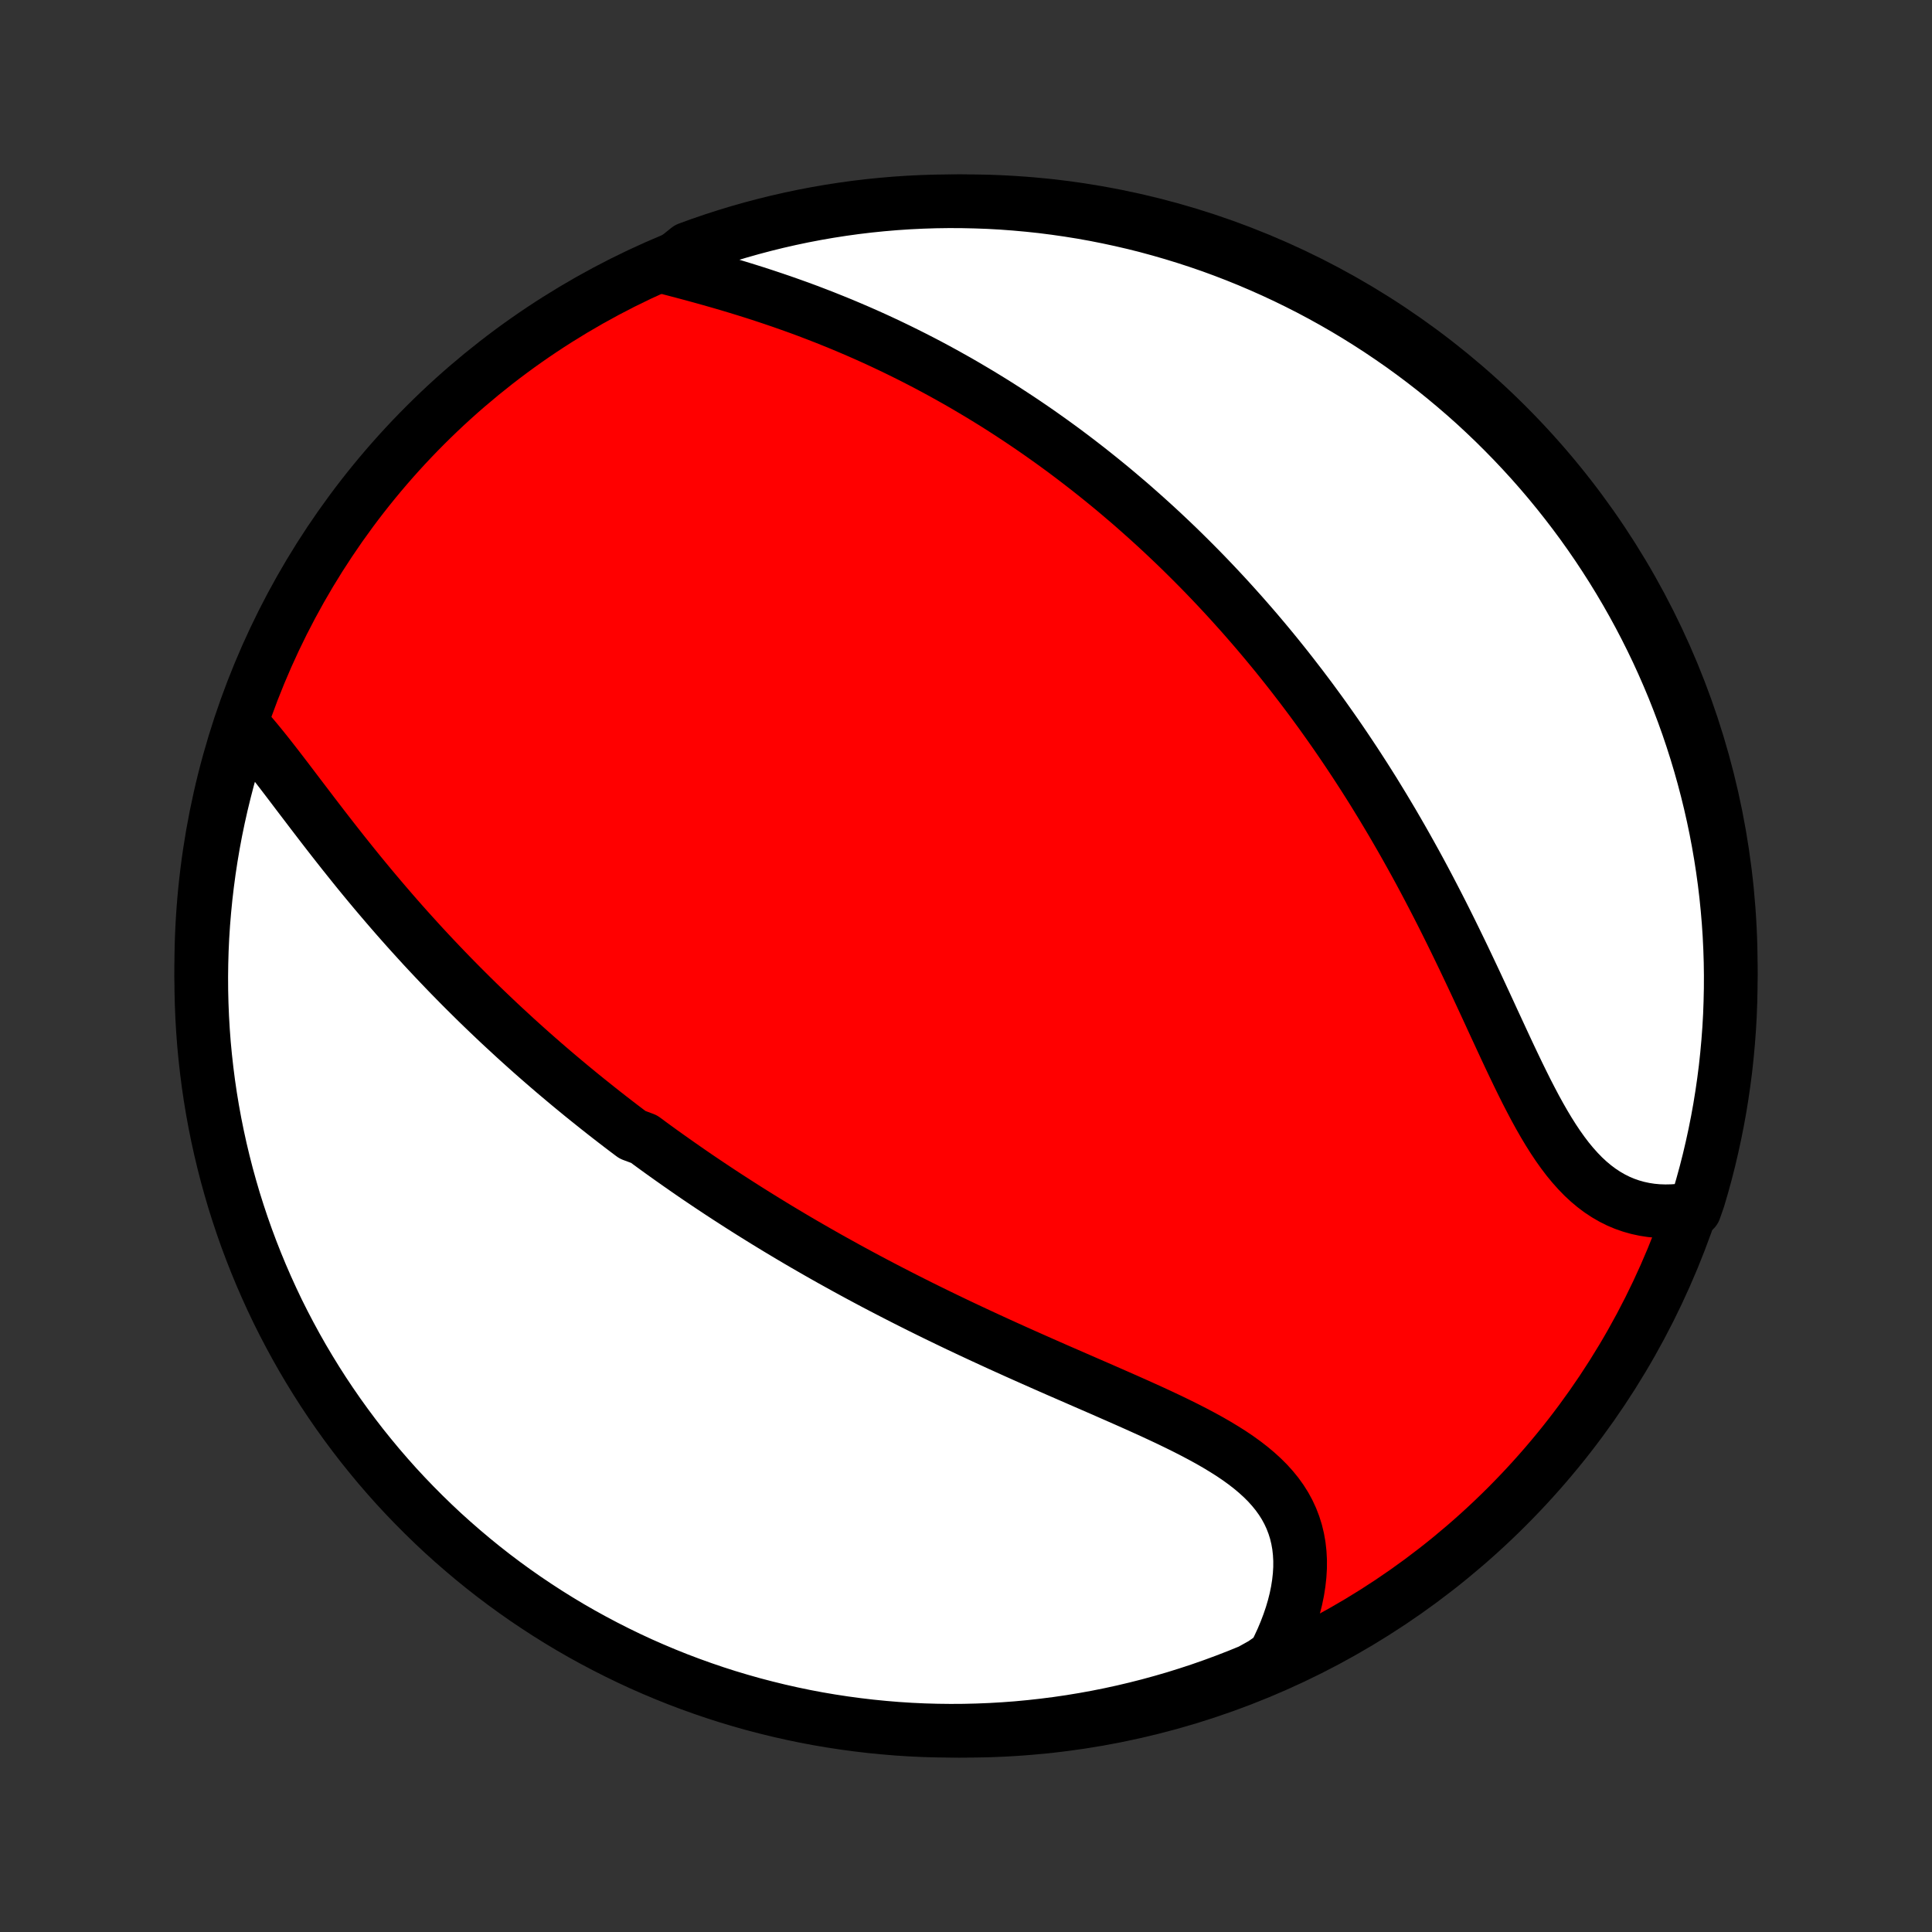<?xml version="1.0" encoding="utf-8" standalone="no"?>
<!DOCTYPE svg PUBLIC "-//W3C//DTD SVG 1.1//EN"
  "http://www.w3.org/Graphics/SVG/1.1/DTD/svg11.dtd">
<!-- Created with matplotlib (http://matplotlib.org/) -->
<svg height="72pt" version="1.1" viewBox="0 0 72 72" width="72pt" xmlns="http://www.w3.org/2000/svg" xmlns:xlink="http://www.w3.org/1999/xlink">
 <rect x="0" y="0" width="72" height="72" fill="#333333" stroke="none"/>
 <defs>
  <style type="text/css">
*{stroke-linecap:butt;stroke-linejoin:round;}
  </style>
 </defs>
 <g id="figure_1">
  <g id="patch_1">
   <path d="
M0 72
L72 72
L72 0
L0 0
z
" style="fill:none;"/>
  </g>
  <g id="axes_1">
   <g id="PatchCollection_1">
    <defs>
     <path d="
M36 -7.5
C43.558 -7.5 50.808 -10.503 56.153 -15.848
C61.497 -21.192 64.5 -28.442 64.5 -36
C64.5 -43.558 61.497 -50.808 56.153 -56.153
C50.808 -61.497 43.558 -64.5 36 -64.5
C28.442 -64.5 21.192 -61.497 15.848 -56.153
C10.503 -50.808 7.5 -43.558 7.5 -36
C7.5 -28.442 10.503 -21.192 15.848 -15.848
C21.192 -10.503 28.442 -7.5 36 -7.5
z
" id="C0_0_a811fe30f3"/>
     <path d="
M9.042 -44.987
L9.227 -44.781
L9.412 -44.567
L9.596 -44.347
L9.78 -44.122
L9.965 -43.891
L10.149 -43.657
L10.334 -43.419
L10.52 -43.177
L10.706 -42.934
L10.893 -42.688
L11.08 -42.441
L11.268 -42.194
L11.458 -41.945
L11.647 -41.696
L11.838 -41.447
L12.029 -41.198
L12.221 -40.95
L12.414 -40.702
L12.608 -40.455
L12.802 -40.209
L12.997 -39.965
L13.192 -39.722
L13.388 -39.48
L13.585 -39.24
L13.782 -39.002
L13.98 -38.765
L14.178 -38.531
L14.377 -38.298
L14.576 -38.067
L14.775 -37.838
L14.975 -37.611
L15.175 -37.386
L15.375 -37.164
L15.576 -36.943
L15.776 -36.724
L15.977 -36.508
L16.179 -36.293
L16.38 -36.081
L16.582 -35.87
L16.783 -35.662
L16.985 -35.456
L17.187 -35.251
L17.39 -35.048
L17.592 -34.848
L17.794 -34.649
L17.997 -34.452
L18.2 -34.257
L18.403 -34.064
L18.606 -33.872
L18.809 -33.683
L19.013 -33.495
L19.216 -33.308
L19.42 -33.123
L19.624 -32.94
L19.828 -32.758
L20.033 -32.578
L20.238 -32.399
L20.443 -32.222
L20.648 -32.046
L20.854 -31.872
L21.061 -31.698
L21.267 -31.526
L21.474 -31.356
L21.681 -31.186
L21.889 -31.018
L22.098 -30.851
L22.307 -30.684
L22.516 -30.519
L22.726 -30.355
L22.937 -30.192
L23.148 -30.03
L23.36 -29.869
L23.573 -29.709
L24.001 -29.55
L24.216 -29.391
L24.432 -29.233
L24.649 -29.076
L24.867 -28.92
L25.086 -28.765
L25.306 -28.61
L25.527 -28.456
L25.749 -28.302
L25.972 -28.149
L26.197 -27.997
L26.423 -27.845
L26.65 -27.694
L26.878 -27.543
L27.108 -27.393
L27.339 -27.244
L27.572 -27.094
L27.806 -26.945
L28.041 -26.797
L28.279 -26.649
L28.518 -26.501
L28.758 -26.354
L29.001 -26.206
L29.245 -26.06
L29.491 -25.913
L29.738 -25.767
L29.988 -25.621
L30.24 -25.476
L30.494 -25.33
L30.749 -25.185
L31.007 -25.04
L31.267 -24.896
L31.529 -24.751
L31.793 -24.607
L32.059 -24.463
L32.328 -24.319
L32.599 -24.175
L32.872 -24.032
L33.147 -23.889
L33.425 -23.746
L33.705 -23.603
L33.988 -23.46
L34.273 -23.317
L34.56 -23.175
L34.849 -23.033
L35.141 -22.891
L35.436 -22.749
L35.732 -22.607
L36.031 -22.466
L36.332 -22.325
L36.635 -22.184
L36.941 -22.043
L37.248 -21.902
L37.557 -21.762
L37.869 -21.621
L38.182 -21.481
L38.497 -21.341
L38.813 -21.201
L39.13 -21.061
L39.449 -20.921
L39.769 -20.782
L40.09 -20.642
L40.411 -20.502
L40.733 -20.362
L41.055 -20.222
L41.376 -20.081
L41.697 -19.94
L42.017 -19.799
L42.336 -19.657
L42.653 -19.514
L42.968 -19.371
L43.28 -19.226
L43.59 -19.08
L43.895 -18.932
L44.196 -18.783
L44.493 -18.631
L44.784 -18.477
L45.069 -18.321
L45.347 -18.161
L45.617 -17.998
L45.88 -17.832
L46.133 -17.661
L46.376 -17.486
L46.609 -17.306
L46.831 -17.12
L47.041 -16.929
L47.238 -16.733
L47.422 -16.529
L47.592 -16.32
L47.748 -16.103
L47.889 -15.88
L48.014 -15.65
L48.124 -15.413
L48.218 -15.169
L48.297 -14.918
L48.359 -14.661
L48.406 -14.397
L48.436 -14.127
L48.451 -13.852
L48.45 -13.571
L48.433 -13.286
L48.401 -12.997
L48.355 -12.704
L48.294 -12.408
L48.219 -12.109
L48.13 -11.808
L48.027 -11.506
L47.912 -11.203
L47.784 -10.899
L47.643 -10.595
L47.491 -10.292
L47.06 -9.99
L46.6 -9.734
L46.137 -9.545
L45.67 -9.364
L45.201 -9.191
L44.729 -9.026
L44.254 -8.87
L43.777 -8.721
L43.297 -8.582
L42.815 -8.45
L42.331 -8.327
L41.845 -8.212
L41.358 -8.106
L40.868 -8.008
L40.377 -7.919
L39.885 -7.838
L39.392 -7.766
L38.897 -7.703
L38.402 -7.648
L37.906 -7.601
L37.41 -7.564
L36.913 -7.535
L36.415 -7.515
L35.918 -7.503
L35.421 -7.5
L34.923 -7.506
L34.426 -7.52
L33.93 -7.543
L33.434 -7.575
L32.939 -7.616
L32.445 -7.665
L31.952 -7.723
L31.461 -7.789
L30.97 -7.864
L30.481 -7.947
L29.994 -8.039
L29.509 -8.14
L29.026 -8.249
L28.544 -8.367
L28.066 -8.492
L27.589 -8.627
L27.115 -8.769
L26.644 -8.92
L26.175 -9.08
L25.71 -9.247
L25.248 -9.422
L24.789 -9.606
L24.333 -9.798
L23.881 -9.997
L23.433 -10.205
L22.988 -10.421
L22.548 -10.644
L22.111 -10.875
L21.679 -11.113
L21.251 -11.359
L20.828 -11.613
L20.409 -11.874
L19.995 -12.143
L19.586 -12.418
L19.182 -12.701
L18.783 -12.991
L18.389 -13.288
L18.001 -13.592
L17.618 -13.903
L17.241 -14.221
L16.869 -14.545
L16.503 -14.875
L16.143 -15.213
L15.79 -15.556
L15.442 -15.906
L15.101 -16.261
L14.765 -16.623
L14.437 -16.991
L14.115 -17.364
L13.8 -17.744
L13.491 -18.128
L13.19 -18.518
L12.895 -18.914
L12.607 -19.315
L12.327 -19.72
L12.053 -20.131
L11.787 -20.547
L11.529 -20.967
L11.277 -21.392
L11.034 -21.821
L10.798 -22.255
L10.569 -22.693
L10.348 -23.134
L10.136 -23.58
L9.931 -24.03
L9.734 -24.483
L9.545 -24.94
L9.364 -25.4
L9.191 -25.863
L9.026 -26.33
L8.87 -26.799
L8.721 -27.271
L8.582 -27.746
L8.45 -28.223
L8.327 -28.703
L8.212 -29.185
L8.106 -29.669
L8.008 -30.155
L7.919 -30.642
L7.838 -31.132
L7.766 -31.623
L7.703 -32.115
L7.648 -32.608
L7.601 -33.103
L7.564 -33.598
L7.535 -34.094
L7.515 -34.59
L7.503 -35.087
L7.5 -35.585
L7.506 -36.082
L7.52 -36.579
L7.543 -37.077
L7.575 -37.574
L7.616 -38.07
L7.665 -38.566
L7.723 -39.061
L7.789 -39.555
L7.864 -40.048
L7.947 -40.539
L8.039 -41.03
L8.14 -41.519
L8.249 -42.006
L8.367 -42.491
L8.492 -42.974
L8.627 -43.456
L8.769 -43.934
z
" id="C0_1_6606fb60eb"/>
     <path d="
M24.788 -62.043
L25.122 -61.957
L25.457 -61.869
L25.794 -61.779
L26.131 -61.687
L26.468 -61.593
L26.805 -61.497
L27.142 -61.399
L27.478 -61.298
L27.813 -61.195
L28.147 -61.09
L28.479 -60.982
L28.809 -60.872
L29.138 -60.76
L29.464 -60.645
L29.788 -60.529
L30.11 -60.41
L30.429 -60.288
L30.745 -60.165
L31.059 -60.039
L31.371 -59.912
L31.679 -59.782
L31.985 -59.651
L32.287 -59.518
L32.587 -59.383
L32.884 -59.246
L33.178 -59.107
L33.469 -58.967
L33.757 -58.825
L34.042 -58.682
L34.325 -58.537
L34.605 -58.391
L34.881 -58.243
L35.155 -58.094
L35.426 -57.943
L35.695 -57.792
L35.96 -57.639
L36.223 -57.484
L36.484 -57.329
L36.742 -57.172
L36.997 -57.015
L37.25 -56.856
L37.5 -56.696
L37.748 -56.534
L37.994 -56.372
L38.237 -56.209
L38.479 -56.044
L38.718 -55.879
L38.954 -55.712
L39.189 -55.545
L39.422 -55.376
L39.653 -55.207
L39.881 -55.036
L40.108 -54.864
L40.333 -54.691
L40.557 -54.517
L40.778 -54.342
L40.998 -54.166
L41.216 -53.989
L41.433 -53.811
L41.648 -53.631
L41.861 -53.45
L42.074 -53.269
L42.284 -53.086
L42.493 -52.901
L42.701 -52.716
L42.908 -52.529
L43.114 -52.341
L43.318 -52.152
L43.521 -51.961
L43.723 -51.769
L43.924 -51.576
L44.123 -51.381
L44.322 -51.184
L44.52 -50.986
L44.717 -50.787
L44.913 -50.586
L45.108 -50.383
L45.302 -50.179
L45.495 -49.973
L45.688 -49.765
L45.879 -49.556
L46.07 -49.344
L46.261 -49.131
L46.45 -48.916
L46.639 -48.699
L46.828 -48.48
L47.015 -48.259
L47.202 -48.036
L47.389 -47.81
L47.575 -47.583
L47.76 -47.353
L47.945 -47.121
L48.129 -46.887
L48.312 -46.65
L48.496 -46.411
L48.678 -46.17
L48.861 -45.926
L49.042 -45.679
L49.224 -45.43
L49.404 -45.178
L49.584 -44.924
L49.764 -44.667
L49.943 -44.407
L50.122 -44.144
L50.3 -43.878
L50.478 -43.61
L50.655 -43.338
L50.832 -43.064
L51.008 -42.787
L51.184 -42.507
L51.358 -42.223
L51.533 -41.937
L51.706 -41.648
L51.88 -41.356
L52.052 -41.06
L52.224 -40.762
L52.395 -40.461
L52.565 -40.157
L52.735 -39.85
L52.904 -39.54
L53.072 -39.227
L53.239 -38.911
L53.405 -38.593
L53.571 -38.272
L53.736 -37.949
L53.899 -37.624
L54.062 -37.296
L54.224 -36.966
L54.385 -36.634
L54.546 -36.301
L54.705 -35.966
L54.864 -35.63
L55.022 -35.294
L55.179 -34.956
L55.336 -34.618
L55.492 -34.281
L55.647 -33.943
L55.803 -33.607
L55.958 -33.272
L56.113 -32.938
L56.268 -32.607
L56.424 -32.279
L56.58 -31.954
L56.737 -31.634
L56.895 -31.317
L57.055 -31.007
L57.216 -30.702
L57.38 -30.404
L57.546 -30.114
L57.715 -29.832
L57.887 -29.559
L58.062 -29.297
L58.242 -29.044
L58.425 -28.803
L58.614 -28.574
L58.807 -28.358
L59.005 -28.154
L59.209 -27.965
L59.418 -27.79
L59.633 -27.629
L59.853 -27.484
L60.079 -27.353
L60.309 -27.238
L60.546 -27.138
L60.787 -27.054
L61.032 -26.985
L61.282 -26.931
L61.536 -26.892
L61.793 -26.868
L62.053 -26.859
L62.316 -26.864
L62.581 -26.882
L63.151 -26.915
L63.298 -27.337
L63.437 -27.812
L63.568 -28.29
L63.69 -28.77
L63.803 -29.252
L63.908 -29.736
L64.005 -30.223
L64.093 -30.71
L64.172 -31.2
L64.243 -31.691
L64.306 -32.183
L64.359 -32.677
L64.404 -33.172
L64.441 -33.667
L64.469 -34.163
L64.487 -34.66
L64.498 -35.157
L64.5 -35.654
L64.493 -36.151
L64.477 -36.649
L64.453 -37.146
L64.42 -37.643
L64.378 -38.139
L64.328 -38.635
L64.269 -39.13
L64.201 -39.623
L64.125 -40.116
L64.04 -40.608
L63.947 -41.098
L63.845 -41.587
L63.735 -42.073
L63.616 -42.558
L63.489 -43.041
L63.354 -43.522
L63.21 -44.001
L63.058 -44.477
L62.898 -44.951
L62.729 -45.422
L62.552 -45.89
L62.368 -46.355
L62.175 -46.816
L61.974 -47.275
L61.766 -47.73
L61.549 -48.182
L61.325 -48.629
L61.093 -49.073
L60.853 -49.513
L60.606 -49.949
L60.351 -50.381
L60.089 -50.808
L59.819 -51.231
L59.543 -51.649
L59.259 -52.062
L58.968 -52.471
L58.67 -52.874
L58.365 -53.272
L58.053 -53.665
L57.735 -54.053
L57.41 -54.435
L57.078 -54.812
L56.74 -55.182
L56.396 -55.547
L56.045 -55.906
L55.689 -56.259
L55.326 -56.606
L54.958 -56.947
L54.583 -57.281
L54.203 -57.608
L53.818 -57.929
L53.427 -58.244
L53.031 -58.551
L52.629 -58.852
L52.223 -59.146
L51.811 -59.432
L51.395 -59.712
L50.974 -59.984
L50.549 -60.249
L50.119 -60.507
L49.685 -60.757
L49.246 -61
L48.804 -61.235
L48.357 -61.462
L47.907 -61.682
L47.454 -61.893
L46.996 -62.097
L46.536 -62.293
L46.072 -62.481
L45.605 -62.661
L45.136 -62.833
L44.663 -62.996
L44.188 -63.151
L43.71 -63.298
L43.23 -63.437
L42.748 -63.568
L42.264 -63.69
L41.777 -63.803
L41.289 -63.908
L40.8 -64.005
L40.309 -64.093
L39.817 -64.172
L39.323 -64.243
L38.828 -64.306
L38.333 -64.359
L37.837 -64.404
L37.34 -64.441
L36.843 -64.469
L36.346 -64.487
L35.849 -64.498
L35.351 -64.5
L34.854 -64.493
L34.357 -64.477
L33.861 -64.453
L33.365 -64.42
L32.87 -64.378
L32.377 -64.328
L31.884 -64.269
L31.392 -64.201
L30.902 -64.125
L30.413 -64.04
L29.927 -63.947
L29.442 -63.845
L28.959 -63.735
L28.478 -63.616
L27.999 -63.489
L27.523 -63.354
L27.049 -63.21
L26.578 -63.058
L26.11 -62.898
L25.645 -62.729
z
" id="C0_2_698dabeab8"/>
    </defs>
    <g clip-path="url(#p1bffca34e9)">
     <use style="fill:#ff0000;stroke:#000000;stroke-width:2.0;" x="0.0" xlink:href="#C0_0_a811fe30f3" y="72.0"/>
    </g>
    <g clip-path="url(#p1bffca34e9)">
     <use style="fill:#ffffff;stroke:#000000;stroke-width:2.0;" x="0.0" xlink:href="#C0_1_6606fb60eb" y="72.0"/>
    </g>
    <g clip-path="url(#p1bffca34e9)">
     <use style="fill:#ffffff;stroke:#000000;stroke-width:2.0;" x="0.0" xlink:href="#C0_2_698dabeab8" y="72.0"/>
    </g>
   </g>
  </g>
 </g>
 <defs>
  <clipPath id="p1bffca34e9">
   <rect height="72.0" width="72.0" x="0.0" y="0.0"/>
  </clipPath>
 </defs>
</svg>
